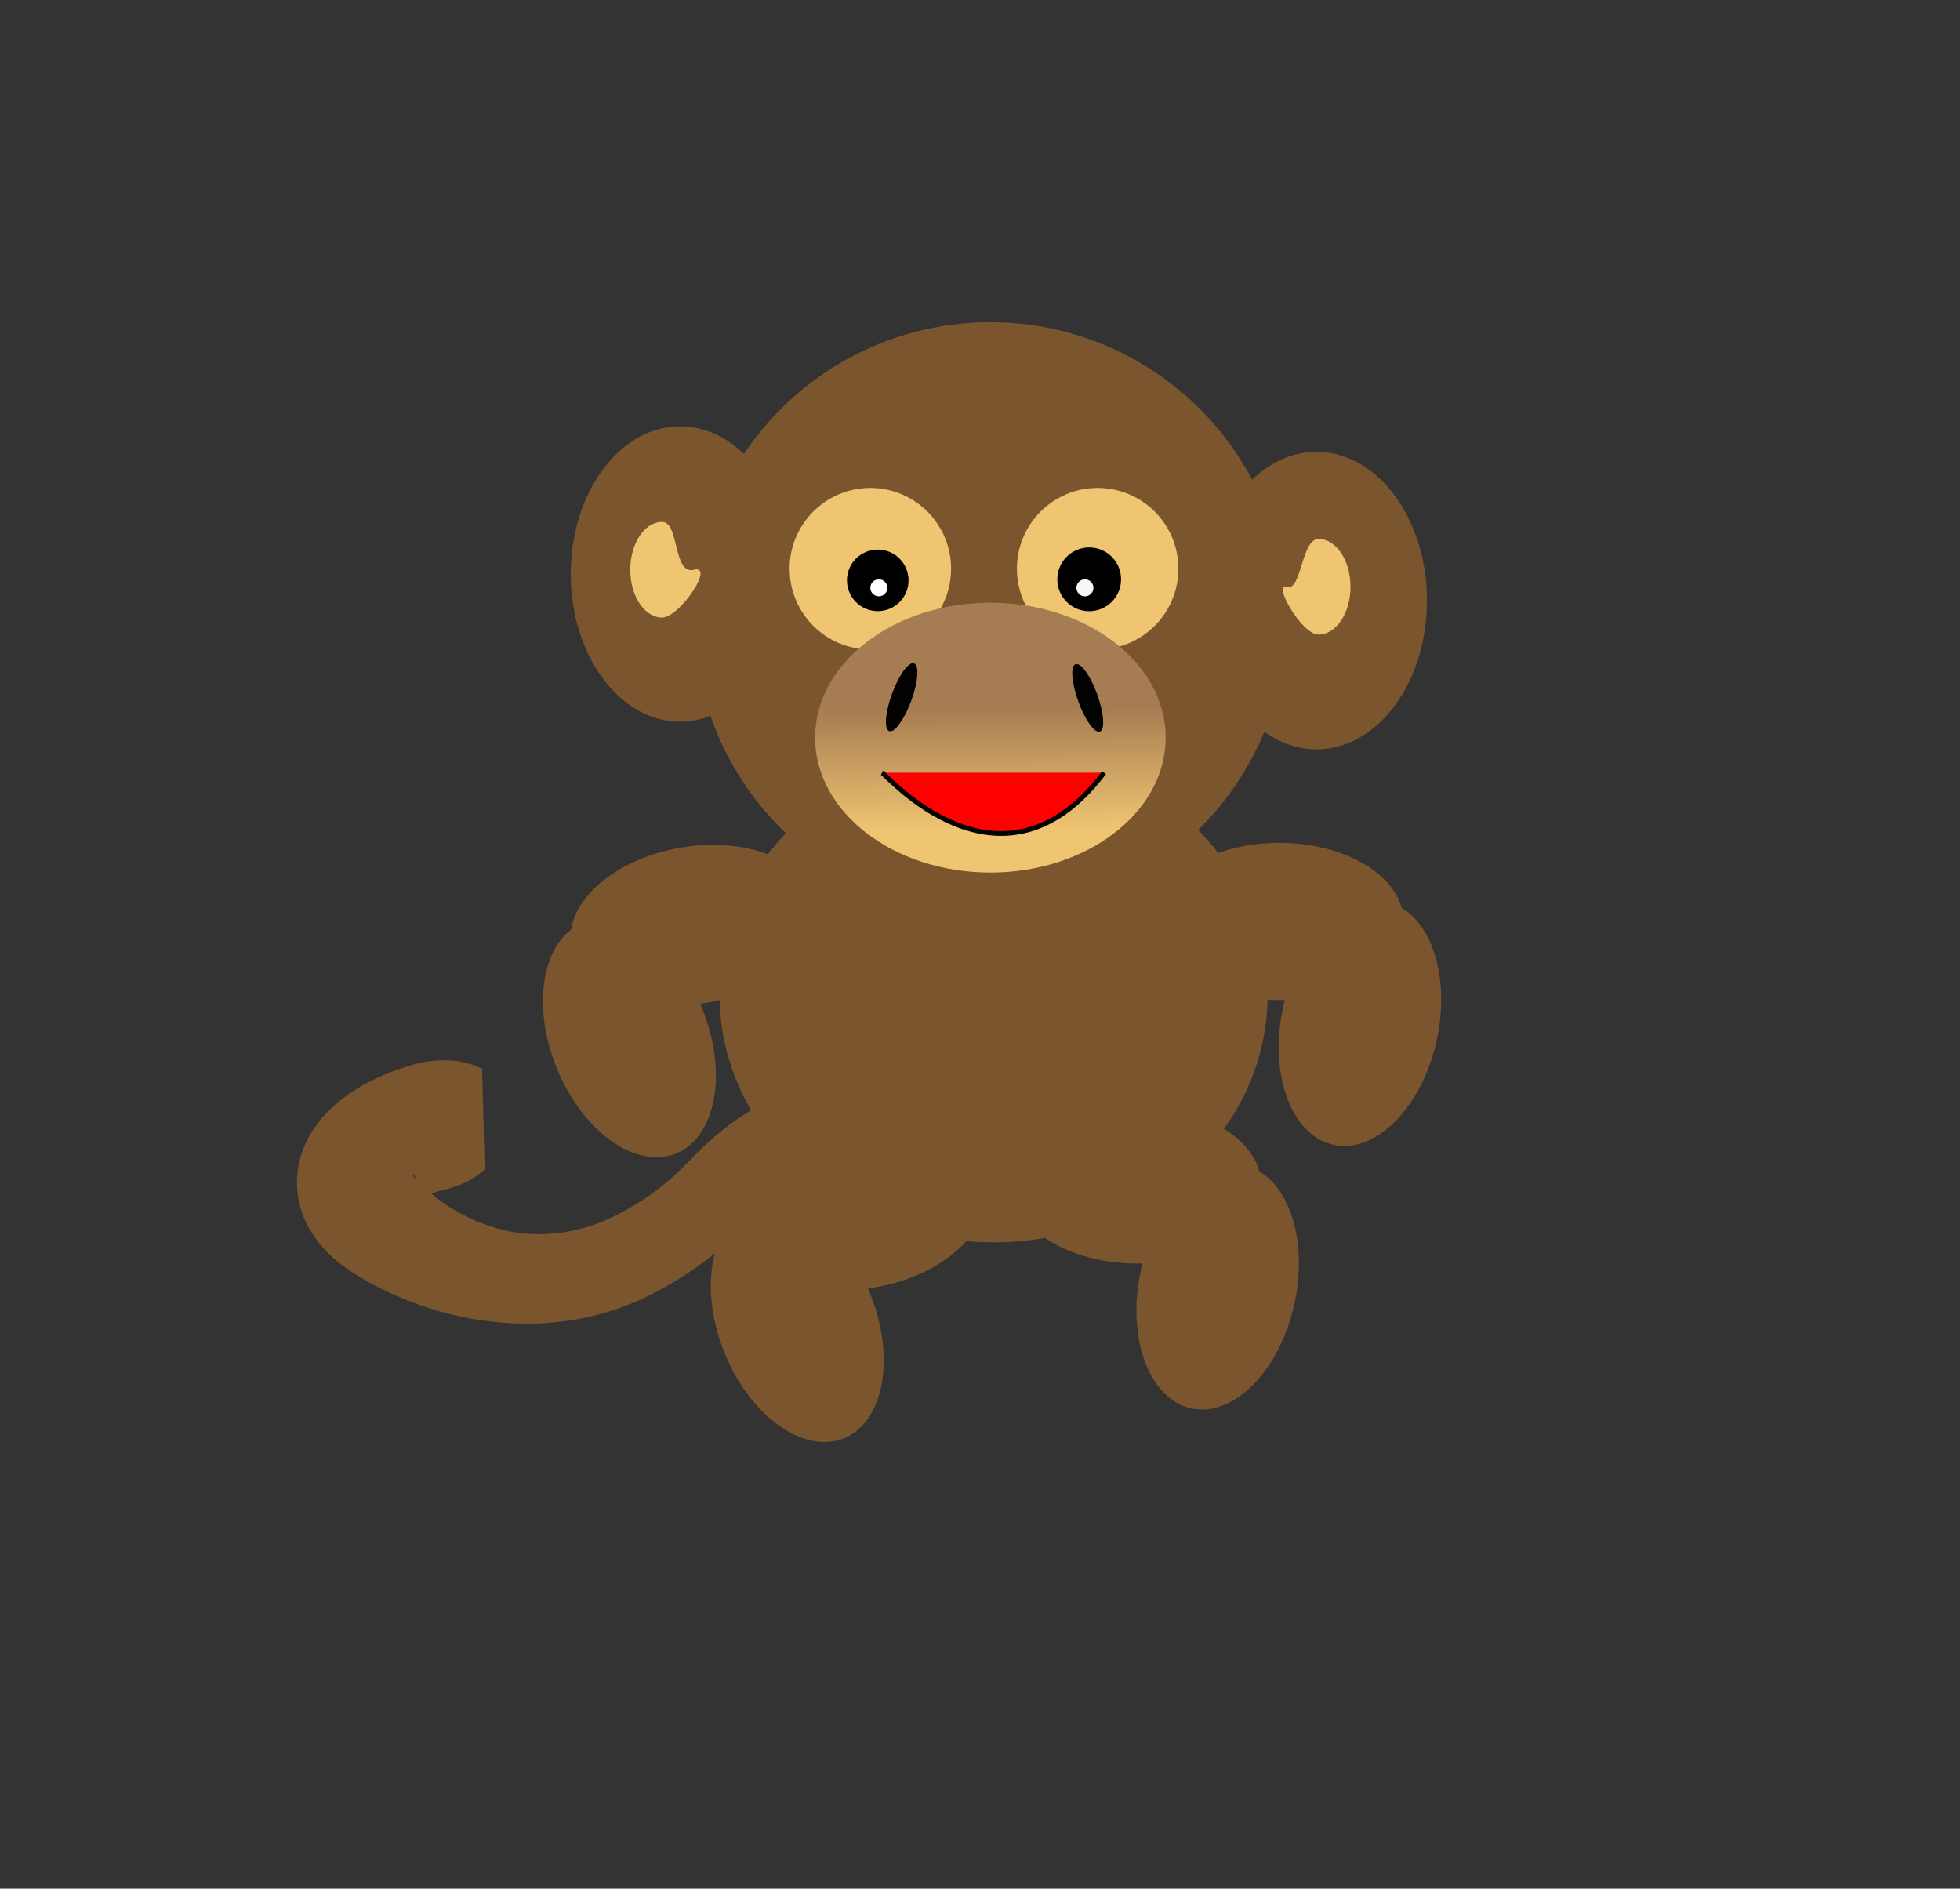 <svg xmlns="http://www.w3.org/2000/svg" xmlns:xlink="http://www.w3.org/1999/xlink" width="410" height="395" viewBox="0 0 410 395"><rect x="0" y="0" width="410" height="395" fill="#333333" stroke="none"/><defs><style>.cls-1{fill:#7a552d;}.cls-2{fill:#efc572;}.cls-3{fill:url(#linear-gradient);}.cls-4{fill:#020202;}.cls-5{fill:red;stroke:#020202;stroke-miterlimit:10;}.cls-6{fill:#fff;}.cls-7{fill:#f9f6f4;}</style><linearGradient id="linear-gradient" x1="206.9" y1="129.04" x2="207.38" y2="173.69" gradientUnits="userSpaceOnUse"><stop offset="0.43" stop-color="#a67c52"/><stop offset="1" stop-color="#efc572"/></linearGradient></defs><title>abe</title><g id="Layer_3" data-name="Layer 3"><ellipse class="cls-1" cx="267.61" cy="192.72" rx="26" ry="16.44"/><ellipse class="cls-1" cx="284.5" cy="214.05" rx="26" ry="16.44" transform="translate(14.74 446.4) rotate(-77.7)"/><ellipse class="cls-1" cx="237.84" cy="247.83" rx="26" ry="16.44"/><ellipse class="cls-1" cx="254.72" cy="269.16" rx="26" ry="16.44" transform="translate(-62.53 460.68) rotate(-77.7)"/><ellipse class="cls-1" cx="131.66" cy="217.15" rx="16.44" ry="26" transform="translate(-71.76 65.13) rotate(-22)"/><ellipse class="cls-1" cx="145.11" cy="193.5" rx="26" ry="16.44" transform="translate(-30.52 27.21) rotate(-9.7)"/><ellipse class="cls-1" cx="166.77" cy="276.71" rx="16.44" ry="26" transform="translate(-91.51 82.62) rotate(-22)"/><ellipse class="cls-1" cx="180.22" cy="253.06" rx="26" ry="16.44" transform="translate(-40.05 33.97) rotate(-9.7)"/><ellipse class="cls-1" cx="207.84" cy="208.05" rx="57.33" ry="51.78"/><circle class="cls-1" cx="207.17" cy="129.38" r="62"/><circle class="cls-2" cx="182.06" cy="118.94" r="16.89"/><circle class="cls-2" cx="229.61" cy="118.94" r="16.89"/><ellipse class="cls-3" cx="207.17" cy="154.27" rx="36.67" ry="28.22"/><ellipse class="cls-1" cx="142.28" cy="120.05" rx="22.89" ry="30.89"/><ellipse class="cls-1" cx="275.39" cy="125.61" rx="23.11" ry="31.11"/><ellipse class="cls-4" cx="227.53" cy="145.96" rx="2.11" ry="7.5" transform="translate(-36.07 86.07) rotate(-19.88)"/><path class="cls-2" d="M131.84,119.16c0,5.53,3,10,6.66,10s11.12-11.11,6.67-10-3-10-6.67-10S131.84,113.64,131.84,119.16Z"/><path class="cls-2" d="M269.17,122.72c-3.11-1.11,3,10,6.66,10s6.67-4.48,6.67-10-3-10-6.67-10S272.28,123.83,269.17,122.72Z"/><ellipse class="cls-4" cx="188.61" cy="145.83" rx="7.55" ry="2.14" transform="translate(-13.29 272.62) rotate(-69.84)"/><circle cx="183.61" cy="121.38" r="6.44"/><circle cx="227.84" cy="121.16" r="6.67"/><path class="cls-5" d="M184.5,161.61c1.05.52,25,28.34,46.45,0"/><circle class="cls-6" cx="183.84" cy="122.94" r="1.78"/><circle class="cls-7" cx="226.95" cy="122.94" r="1.78"/><path class="cls-1" d="M210.29,252.3c.07,0,0,0-.09-.08l-.21-.15-.48-.31c-.34-.22-.69-.43-1-.64-.72-.43-1.47-.84-2.22-1.24-1.52-.81-3.1-1.53-4.7-2.2a54.08,54.08,0,0,0-9.81-3.08,41.53,41.53,0,0,0-9.85-1,33.06,33.06,0,0,0-9.36,1.46,32.38,32.38,0,0,0-8.44,4.07,33.1,33.1,0,0,0-3.8,2.95c-.6.56-1.19,1.11-1.76,1.71L156.33,256a76.57,76.57,0,0,1-22.17,15.72,56.29,56.29,0,0,1-13.6,4.23,60.41,60.41,0,0,1-14.4.76A67.71,67.71,0,0,1,92,274.27,72.66,72.66,0,0,1,78.7,269c-1.06-.55-2.1-1.13-3.14-1.74L74,266.3c-.58-.38-1.16-.77-1.75-1.2A25.89,25.89,0,0,1,65,257.48a19.89,19.89,0,0,1-2.64-7.08,19.26,19.26,0,0,1,.56-8.58,21.67,21.67,0,0,1,3.36-6.63,26.22,26.22,0,0,1,4-4.29,35.6,35.6,0,0,1,7.81-5.07,48.58,48.58,0,0,1,7.53-2.92,23.41,23.41,0,0,1,7.58-1.15,17.07,17.07,0,0,1,7.65,1.79l.54,21a15.88,15.88,0,0,1-4.3,2.86A20.08,20.08,0,0,1,93,248.78,33.54,33.54,0,0,0,89.27,250a22.4,22.4,0,0,0-2.42,1.13c-.22.11-.28.14-.22,0a7.86,7.86,0,0,0,.5-1.4,6.11,6.11,0,0,0,0-2.66,2.9,2.9,0,0,0-.68-1.44c-.33-.26,0,.51.71,1.3.17.21.39.42.61.64l.9.8c.61.53,1.23,1,1.88,1.55A37.38,37.38,0,0,0,108,257.79a34.71,34.71,0,0,0,18.83-2.67,53.26,53.26,0,0,0,16.82-11.8l2-2c.81-.84,1.68-1.65,2.55-2.45a57.11,57.11,0,0,1,5.6-4.5,50.84,50.84,0,0,1,13-6.56A55,55,0,0,1,181.05,225a68.17,68.17,0,0,1,14,.7A84.87,84.87,0,0,1,208.41,229c2.16.71,4.27,1.52,6.39,2.39,1,.43,2.1.89,3.16,1.39l1.6.77.83.42.44.23.55.3Z"/></g></svg>
